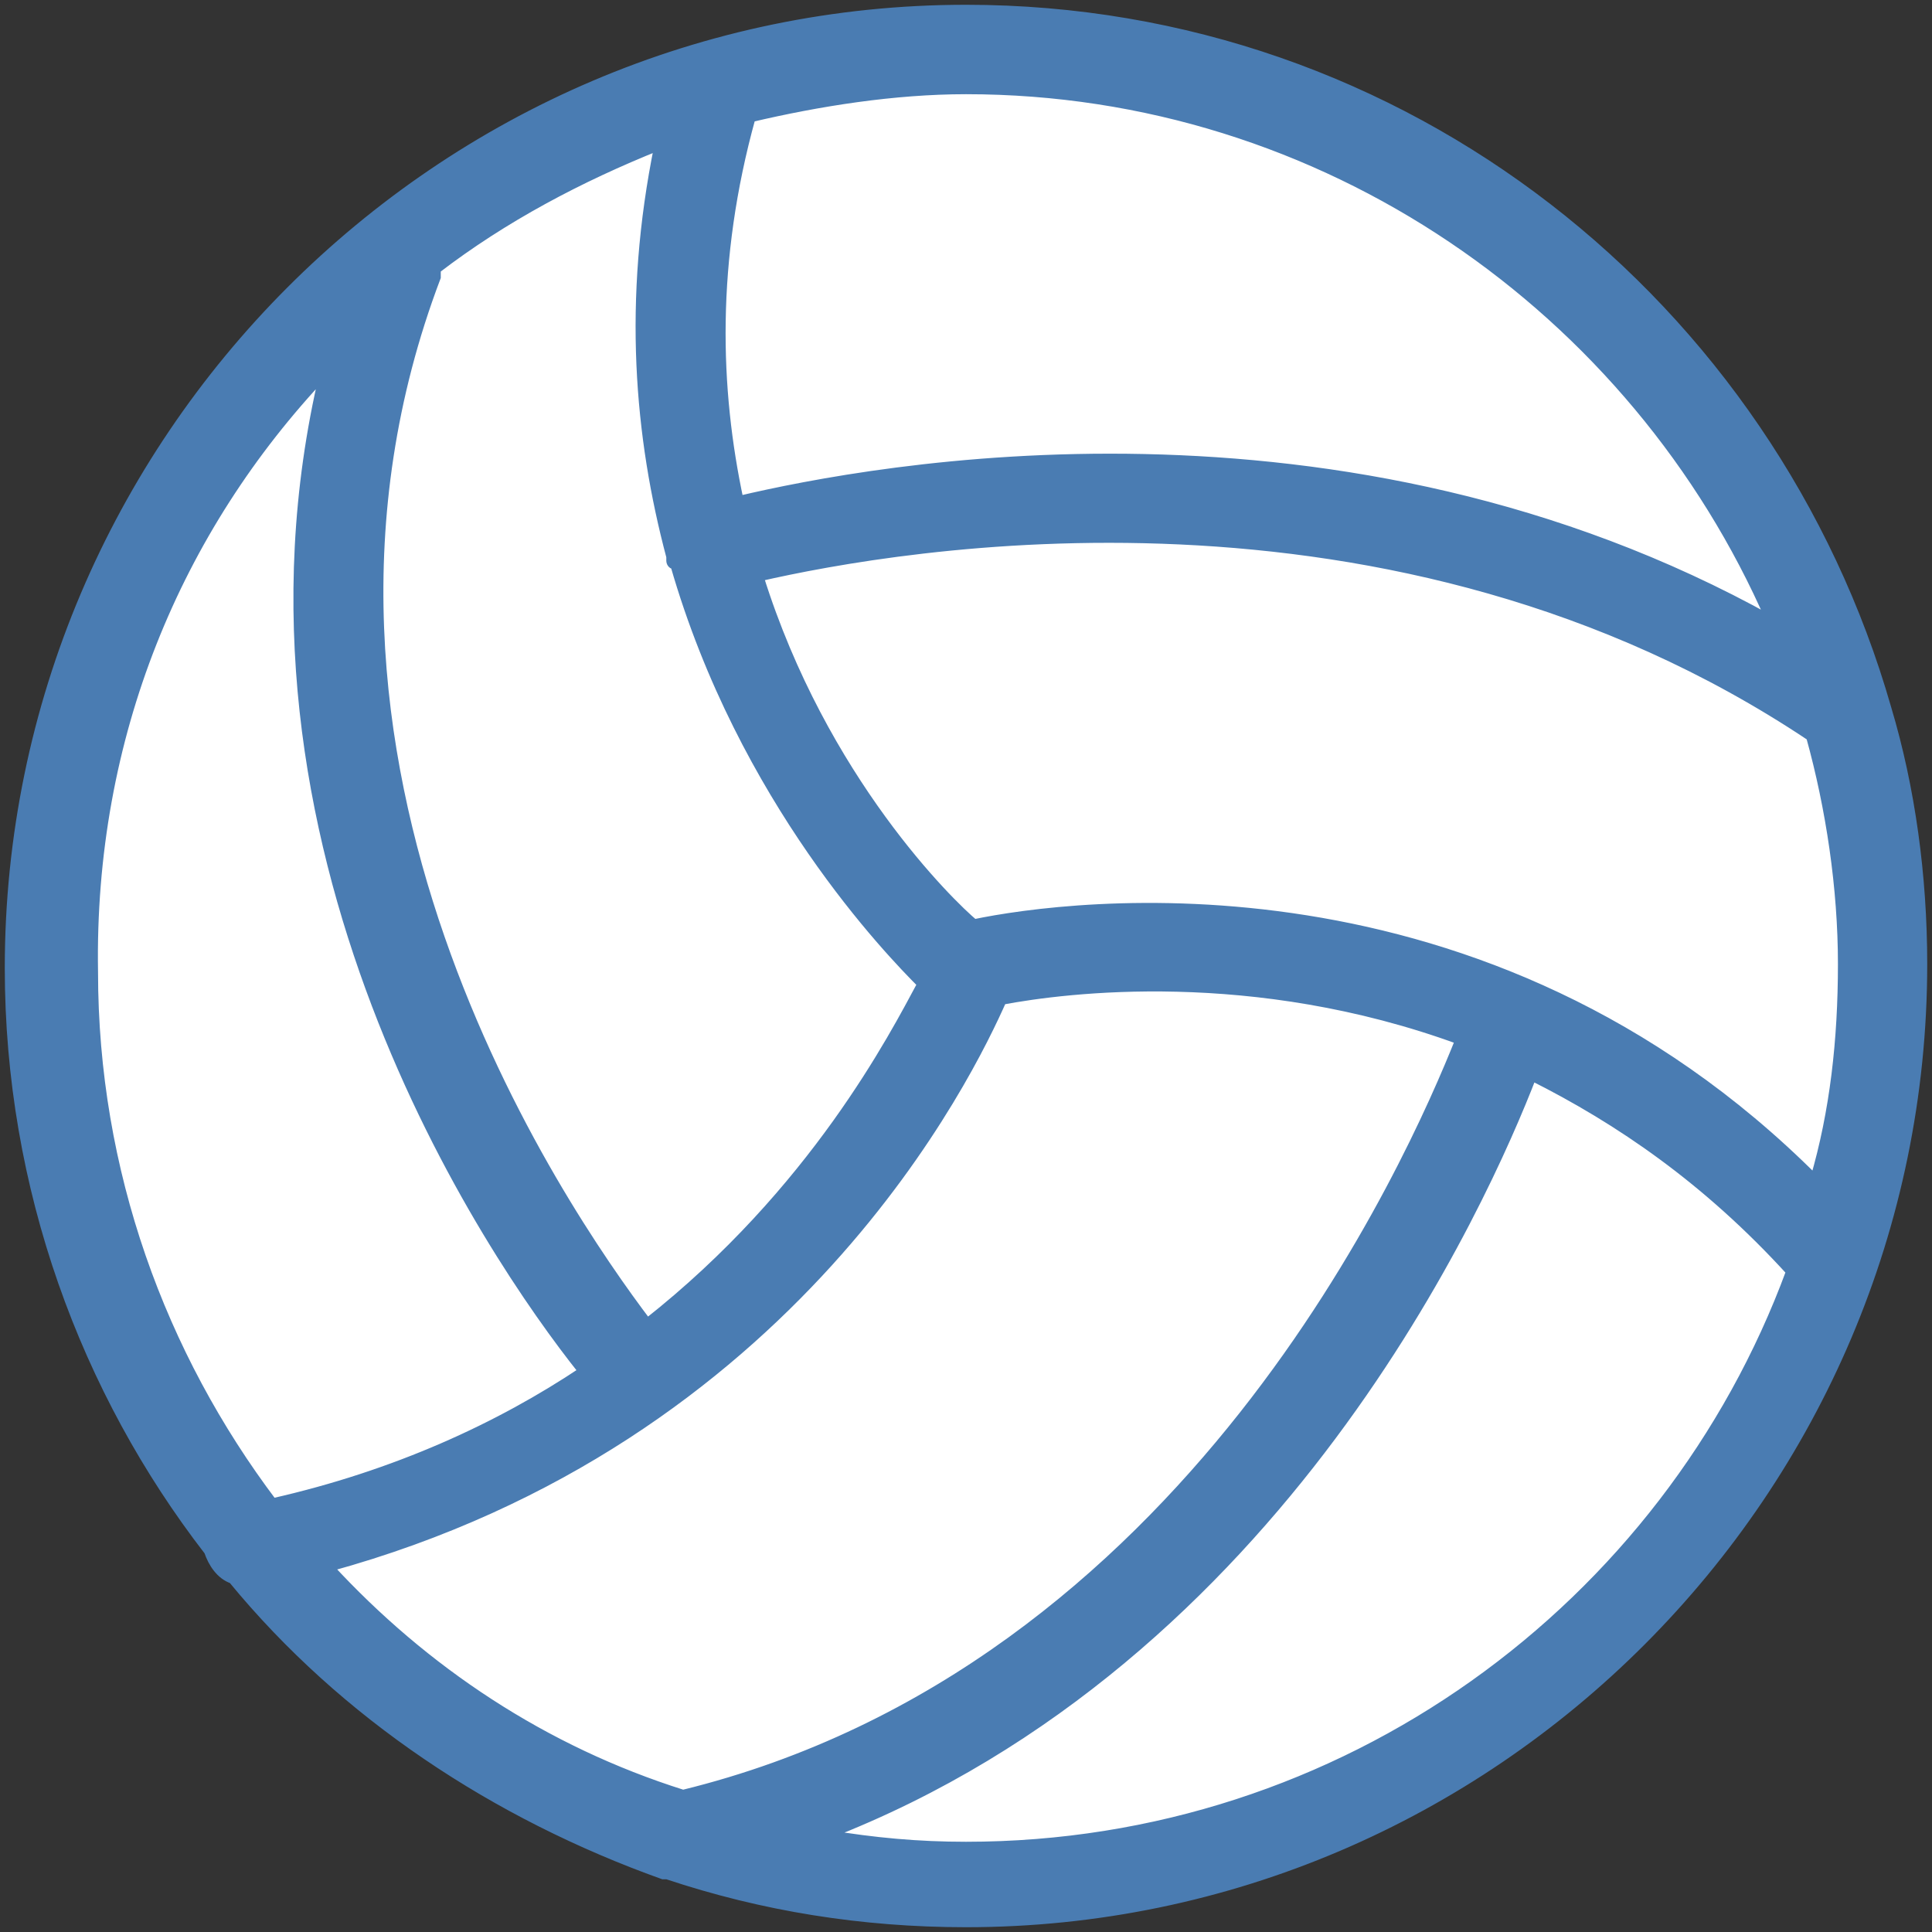 <?xml version="1.0" encoding="UTF-8"?>
<svg width="202px" height="202px" viewBox="0 0 202 202" version="1.1" xmlns="http://www.w3.org/2000/svg" xmlns:xlink="http://www.w3.org/1999/xlink">
    <rect x="0" y="0" width="202" height="202" fill="#333333" stroke="none"/>
    <!-- Generator: Sketch 53.2 (72643) - https://sketchapp.com -->
    <title>007-ball</title>
    <desc>Created with Sketch.</desc>
    <g id="Page-1" stroke="none" stroke-width="1" fill="none" fill-rule="evenodd">
        <g id="007-ball" transform="translate(1, 1)" fill-rule="nonzero">
            <circle id="Oval-2" fill="#FFFFFF" cx="100" cy="100" r="95.833"></circle>
            <path d="M196.248,73.069 C196.248,72.65 196.248,72.65 196.248,73.069 C184.165,30.897 145.834,0 99.999,0 C44.999,0 0,45.093 0,100.208 C0,123.171 7.917,144.466 20.833,161.168 C21.251,162.422 22.083,163.675 23.334,164.09 C34.998,178.285 50.833,188.726 68.333,194.988 L68.751,194.988 C78.751,198.328 89.166,200 99.999,200 C154.998,200 200,154.906 200,99.792 C200,90.605 198.75,81.418 196.248,73.069 Z M100.834,95.614 C98.333,93.527 85,80.584 78.333,59.289 C92.917,55.949 144.582,46.762 188.332,75.991 C190.415,83.506 191.665,91.858 191.665,99.792 C191.665,107.723 190.832,115.241 188.749,122.337 C154.165,87.68 110.831,93.527 100.834,95.614 Z M66.668,137.367 C57.5,125.258 25.417,78.497 44.585,27.973 L44.585,27.139 C51.666,21.71 59.583,17.536 67.915,14.196 C64.582,30.479 65.832,44.674 69.165,57.201 L69.165,57.621 C69.165,57.621 69.165,58.036 69.584,58.036 C76.668,82.671 92.085,98.539 95.418,101.879 C92.499,107.307 84.167,123.59 66.668,137.367 Z M184.165,63.883 C139.166,38.831 90.416,48.015 76.25,51.356 C73.749,39.666 73.334,26.304 77.5,11.271 C84.582,9.602 92.499,8.349 99.999,8.349 C137.498,8.349 169.999,31.313 184.165,63.883 Z M32.916,37.993 C21.251,87.265 50.001,129.852 59.997,142.379 C51.248,148.223 40.415,153.235 27.5,156.156 C15.835,140.707 8.75,121.5 8.75,100.623 C8.332,75.991 17.499,54.28 32.916,37.993 Z M33.334,162.837 C82.084,149.475 100.416,111.063 103.749,103.548 C110.417,102.295 129.999,99.789 151.664,107.723 C146.665,120.25 123.332,173.692 70.415,186.638 C55.832,182.045 43.334,173.696 33.334,162.837 Z M99.999,192.066 C95,192.066 90.416,191.647 85.414,190.813 C132.914,172.442 154.165,124.424 159.164,111.482 C168.331,116.075 177.499,122.337 186.248,131.94 C173.333,167.015 139.581,192.066 99.999,192.066 Z" id="Fill-1" stroke="#4A7CB2" fill="#4A7CB2"></path>
        </g>
    </g>
</svg>
